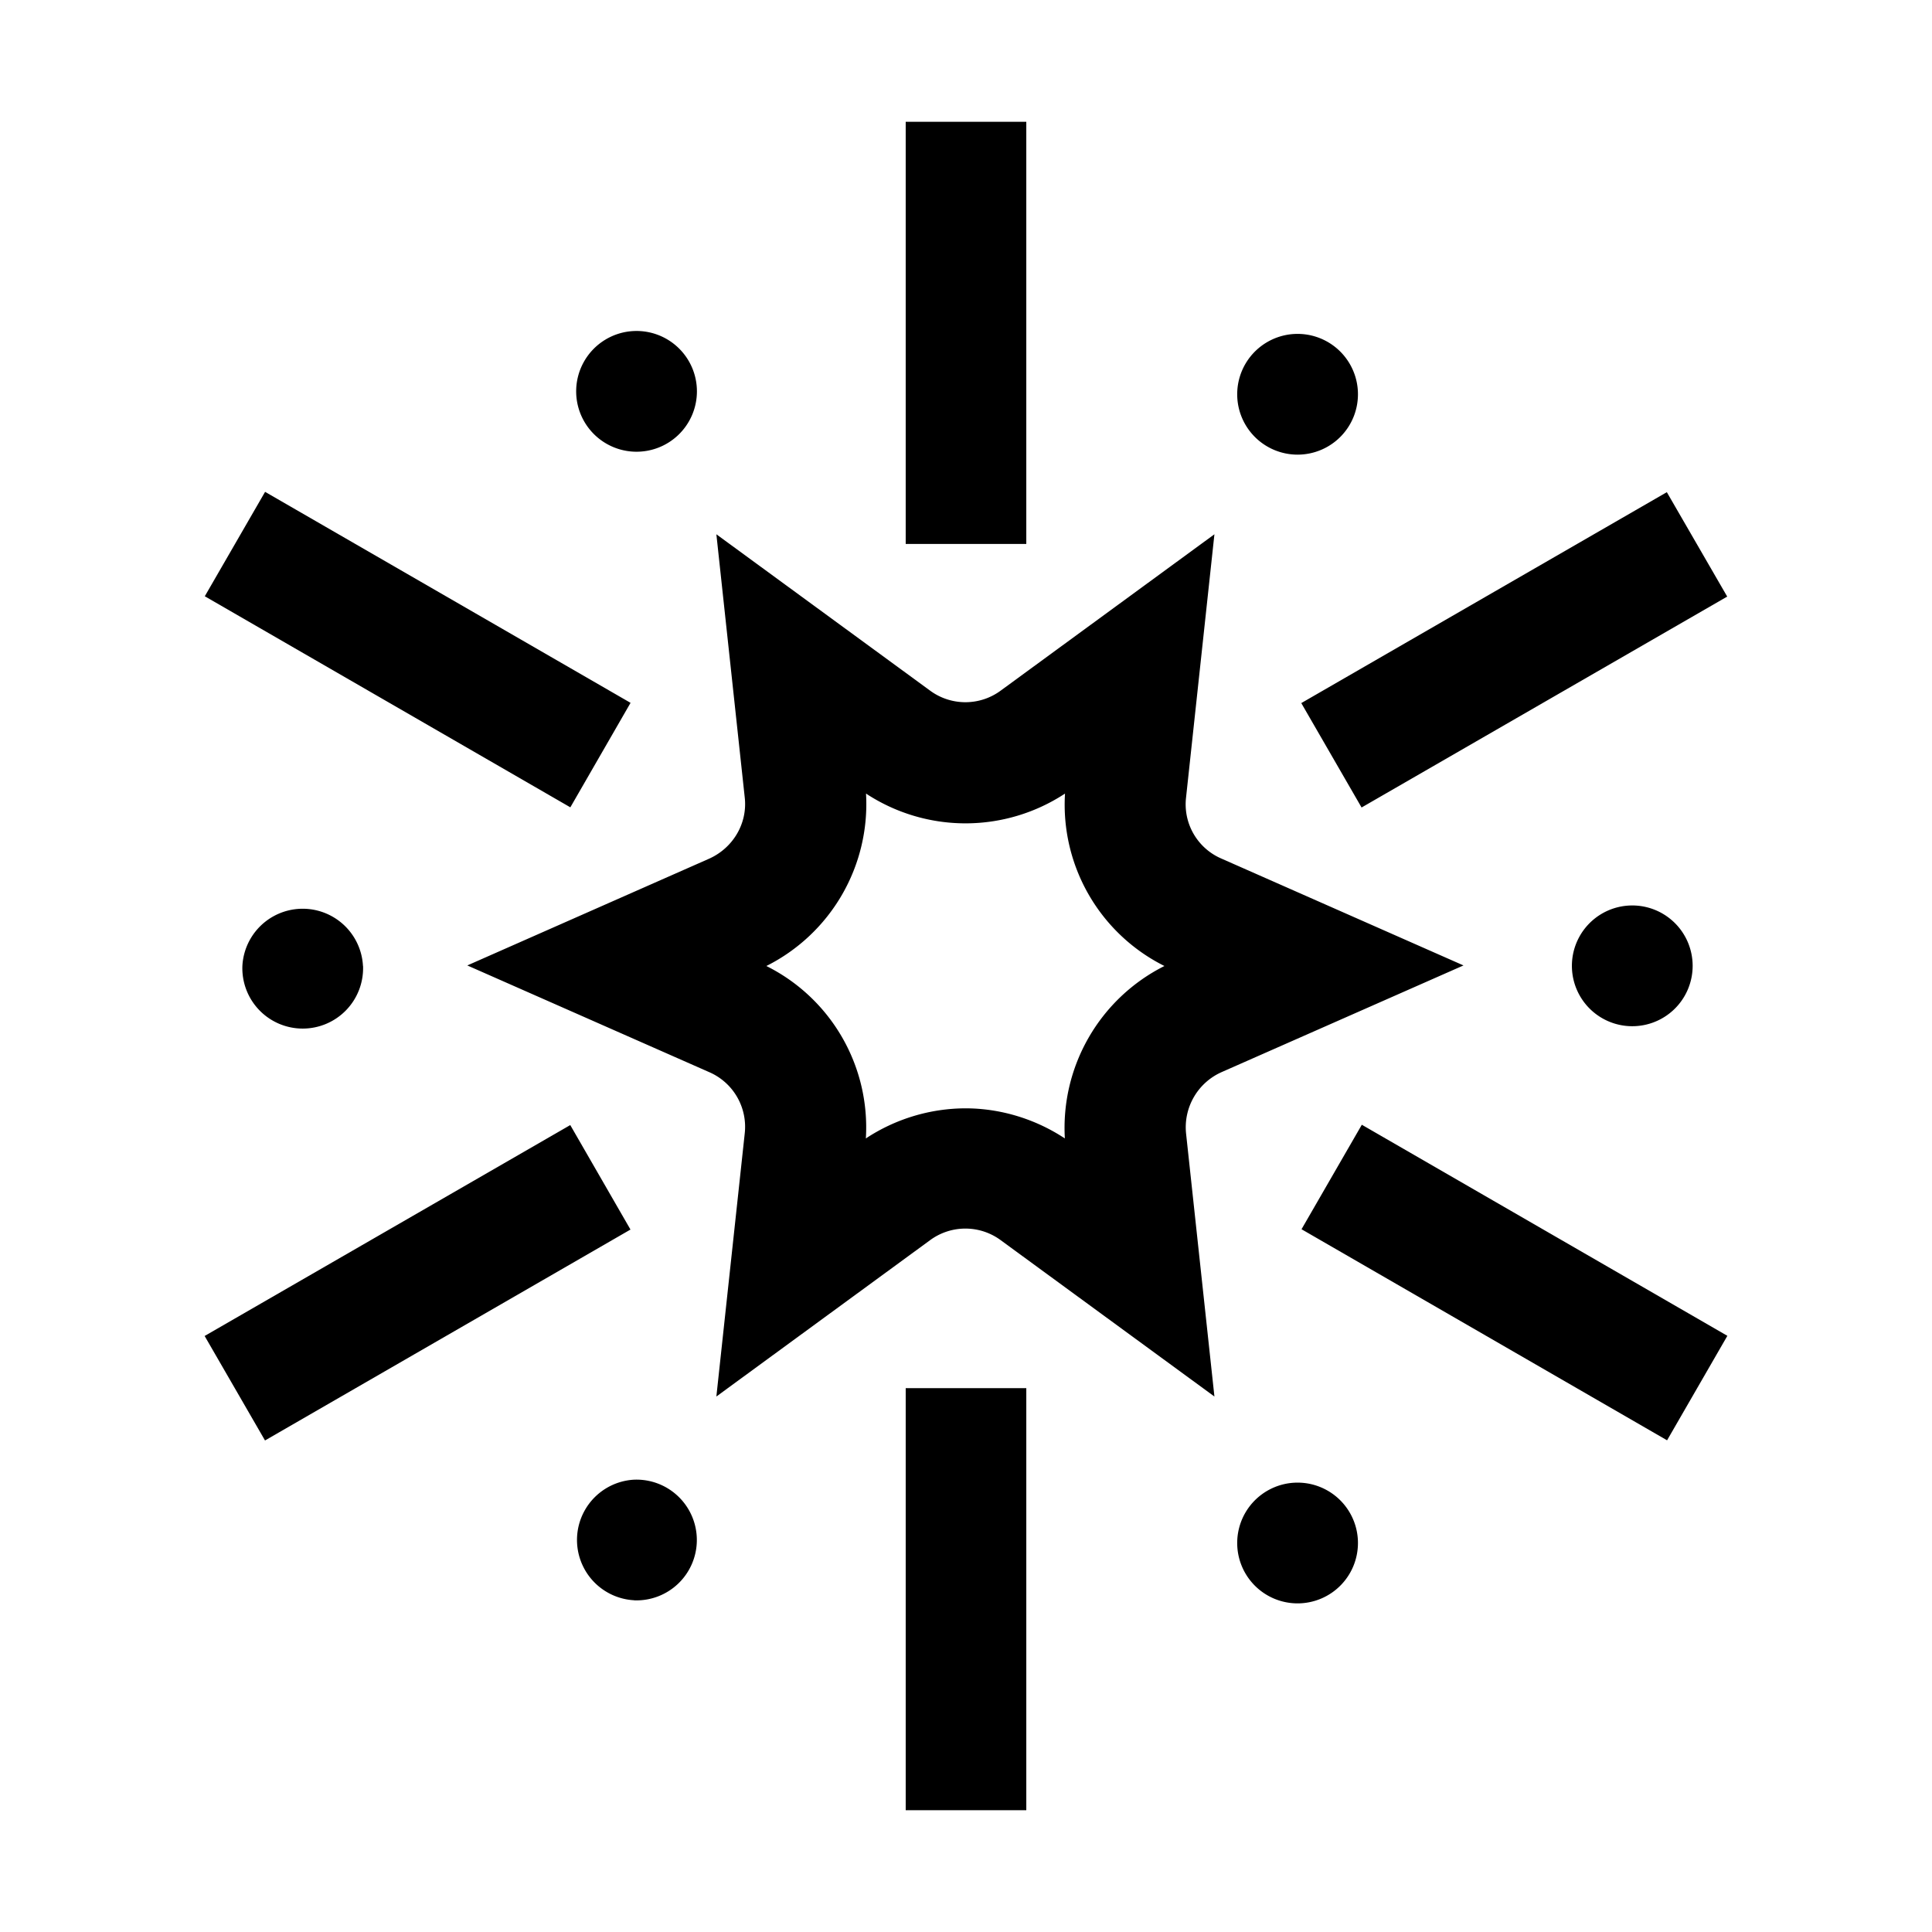 <svg xmlns="http://www.w3.org/2000/svg" viewBox="0 0 24 24"><path fill-rule="evenodd" d="M12.749 1.513h-1.498v5.244h1.498zm2.337 15.835-2.652-1.94a.74.74 0 0 0-.883 0l-2.652 1.94.352-3.265a.74.74 0 0 0-.442-.765l-3.004-1.325 3.004-1.326c.3-.135.48-.442.442-.764l-.352-3.266 2.652 1.94a.74.74 0 0 0 .883 0l2.652-1.94-.352 3.266a.734.734 0 0 0 .442.764l3.004 1.326-3.004 1.325a.75.75 0 0 0-.442.765zm-3.094-3.58c.427 0 .862.127 1.236.374A2.25 2.25 0 0 1 14.465 12a2.24 2.24 0 0 1-1.235-2.142 2.25 2.25 0 0 1-2.472 0A2.25 2.25 0 0 1 9.52 12a2.24 2.24 0 0 1 1.236 2.142 2.26 2.26 0 0 1 1.236-.374M2.544 7.407l.749-1.297 4.54 2.621-.748 1.298zm4.54 6.569-4.542 2.62.75 1.298 4.54-2.62zm4.167 3.268h1.498v5.243h-1.498zm5.666-3.272-.749 1.298 4.541 2.622.749-1.298zm-.752-5.238 4.541-2.62.75 1.297-4.542 2.62zM7.88 5.611a.75.75 0 1 0 0-1.499.75.75 0 0 0 0 1.499M4.51 12a.75.75 0 1 1-1.499 0 .75.75 0 0 1 1.498 0m3.37 7.88a.75.75 0 1 0 0-1.499.75.75 0 0 0 0 1.498m8.989-.75a.75.75 0 1 1-1.498 0 .75.75 0 0 1 1.498 0m3.37-6.382a.75.75 0 1 0 0-1.498.75.75 0 0 0 0 1.498m-3.37-7.888a.75.75 0 1 1-1.498 0 .75.75 0 0 1 1.498 0" clip-rule="evenodd"/></svg>